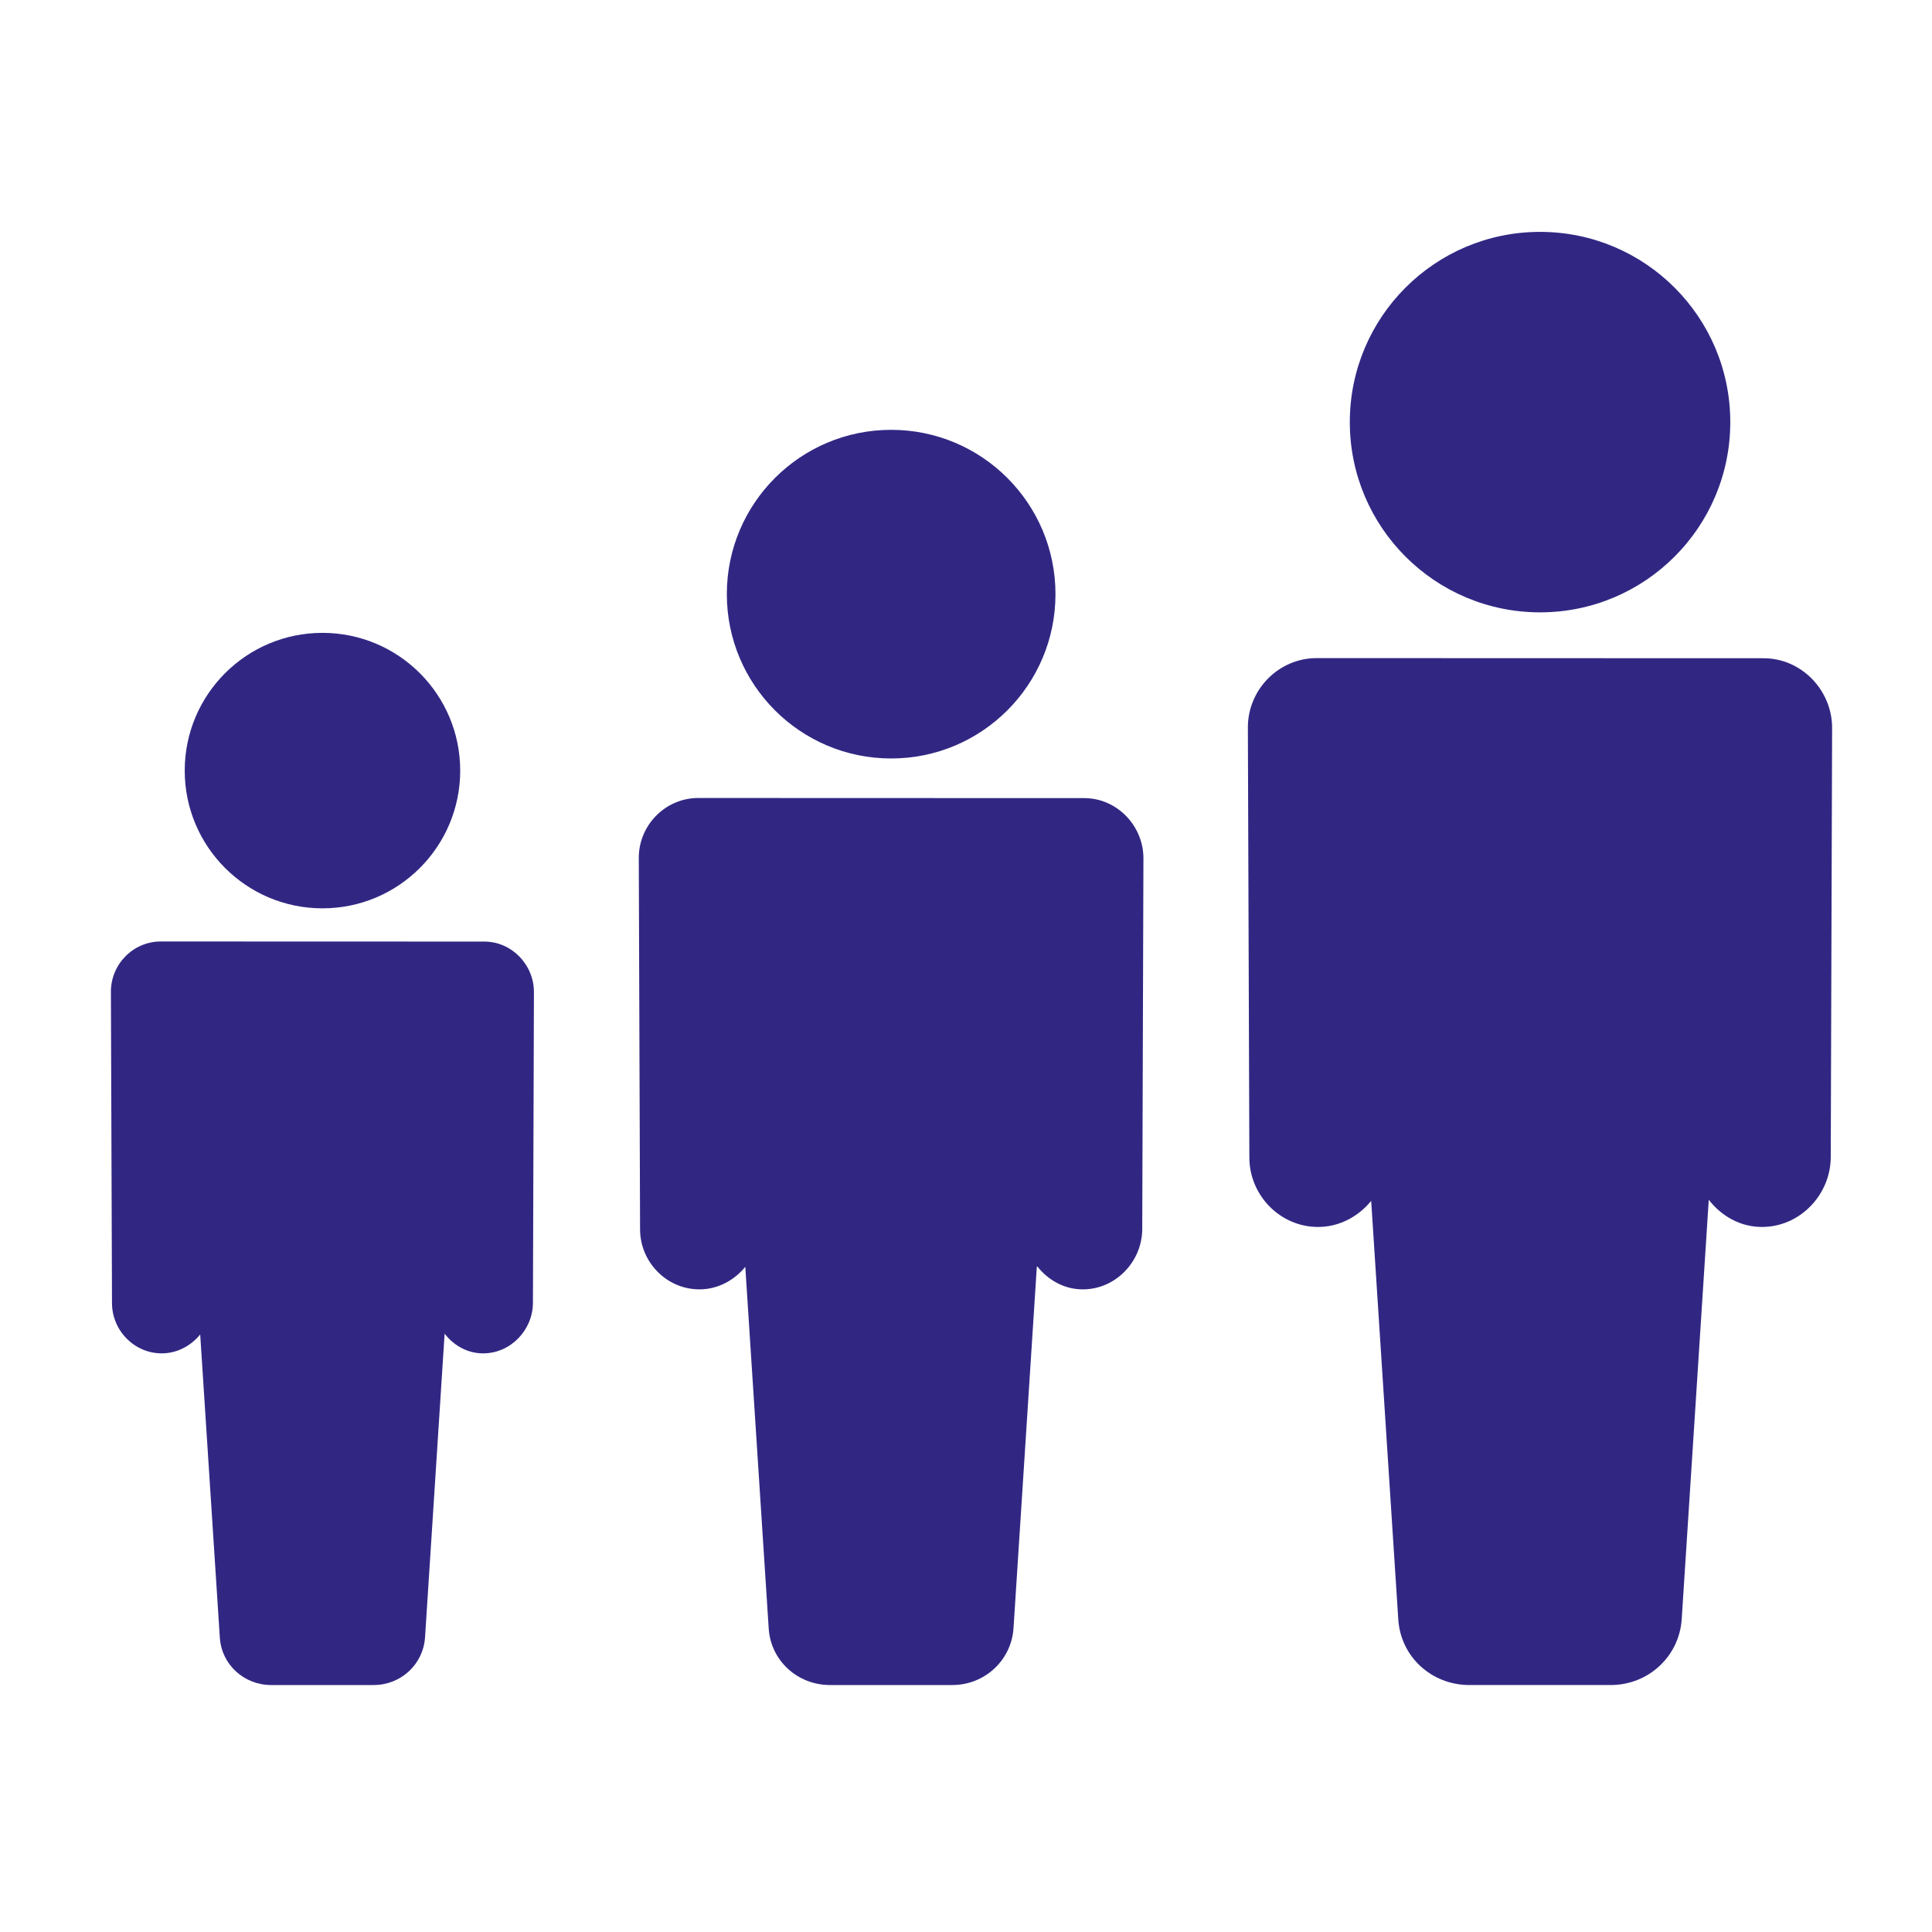 <?xml version="1.0" encoding="utf-8"?>
<!-- Generator: Adobe Illustrator 17.0.0, SVG Export Plug-In . SVG Version: 6.00 Build 0)  -->
<!DOCTYPE svg PUBLIC "-//W3C//DTD SVG 1.1//EN" "http://www.w3.org/Graphics/SVG/1.1/DTD/svg11.dtd">
<svg version="1.1" id="Слой_1" xmlns="http://www.w3.org/2000/svg" xmlns:xlink="http://www.w3.org/1999/xlink" x="0px" y="0px"
	 width="150px" height="150px" viewBox="0 0 150 150" enable-background="new 0 0 150 150" xml:space="preserve">
<g id="Слой_1__x28_копия4_x29_">
	<g>
		<path fill="#312783" d="M37.604,73.104c-0.005,0-23.444-0.008-25.112-0.008c0,0-0.011,0-0.013,0c-2.135,0-3.874,1.769-3.868,3.904
			l0.084,24.179c0.008,2.128,1.736,3.895,3.858,3.895c0.005,0,0.011,0,0.014,0c1.2,0,2.271-0.601,2.976-1.466l1.524,23.534
			c0.134,2.103,1.882,3.684,3.991,3.684h7.953c2.108,0,3.852-1.603,3.989-3.705l1.52-23.575c0.707,0.916,1.775,1.529,2.979,1.529
			c0.005,0,0.006,0,0.014,0c2.124,0,3.849-1.798,3.864-3.912l0.077-24.135C41.46,74.91,39.735,73.104,37.604,73.104z"/>
		<circle fill="#312783" cx="25.036" cy="59.829" r="10.694"/>
	</g>
</g>
<g id="Слой_1__x28_копия4_x29__1_">
	<g>
		<path fill="#312783" d="M84.183,61.966c-0.006,0-27.967-0.01-29.957-0.01c0,0-0.013,0-0.016,0c-2.547,0-4.622,2.11-4.615,4.657
			l0.1,28.845c0.01,2.539,2.07,4.647,4.602,4.647c0.006,0,0.013,0,0.017,0c1.432,0,2.709-0.716,3.55-1.749l1.818,28.075
			c0.159,2.509,2.245,4.395,4.761,4.395h9.487c2.515,0,4.595-1.912,4.759-4.42l1.814-28.124c0.843,1.093,2.117,1.824,3.554,1.824
			c0.006,0,0.007,0,0.017,0c2.534,0,4.592-2.145,4.609-4.667l0.092-28.793C88.783,64.121,86.725,61.966,84.183,61.966z"/>
		<circle fill="#312783" cx="69.189" cy="46.13" r="12.758"/>
	</g>
</g>
<g id="Слой_1__x28_копия4_x29__2_">
	<g>
		<path fill="#312783" d="M136.927,51.106c-0.007,0-32.378-0.011-34.682-0.011c0,0-0.015,0-0.018,0
			c-2.949,0-5.351,2.443-5.342,5.391L97,89.88c0.011,2.939,2.397,5.38,5.328,5.38c0.007,0,0.015,0,0.02,0
			c1.657,0,3.137-0.829,4.11-2.025l2.105,32.502c0.185,2.905,2.599,5.088,5.512,5.088h10.984c2.911,0,5.32-2.214,5.509-5.117
			l2.1-32.559c0.976,1.265,2.451,2.111,4.115,2.111c0.007,0,0.008,0,0.02,0c2.934,0,5.316-2.483,5.336-5.403l0.106-33.333
			C142.253,53.601,139.871,51.106,136.927,51.106z"/>
		<circle fill="#312783" cx="119.569" cy="32.773" r="14.77"/>
	</g>
</g>
</svg>
